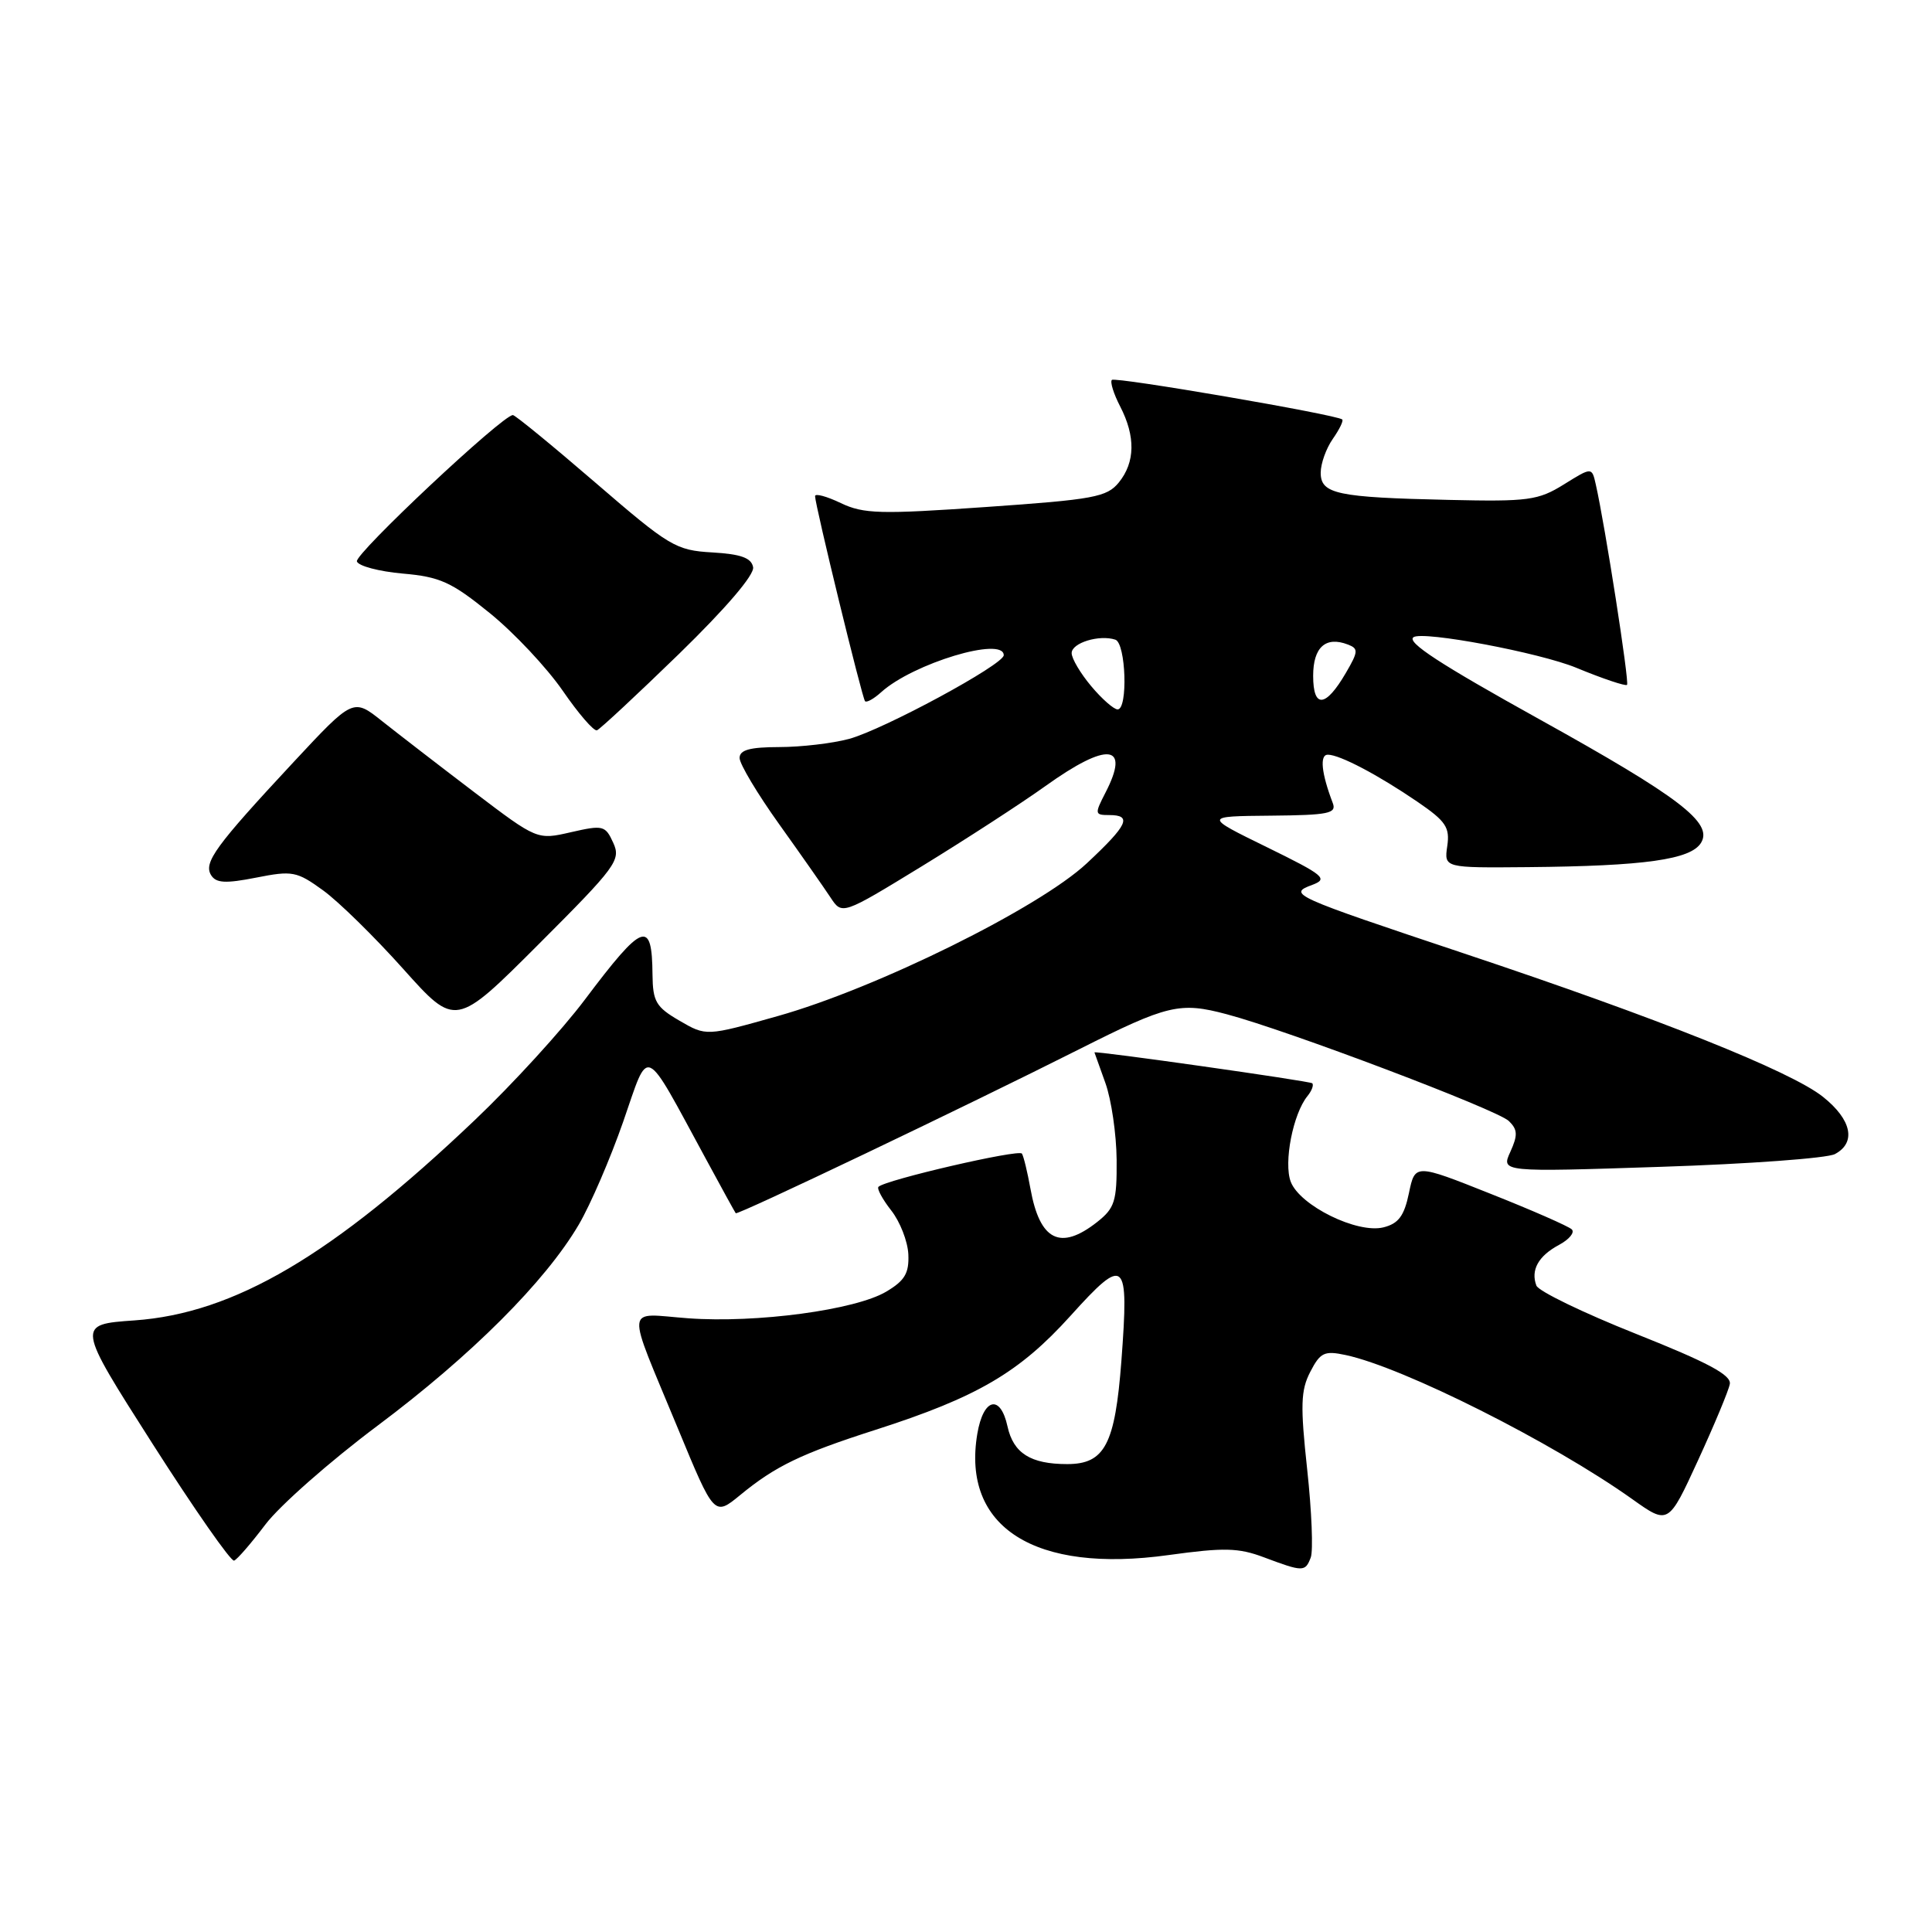 <?xml version="1.0" encoding="UTF-8" standalone="no"?>
<!DOCTYPE svg PUBLIC "-//W3C//DTD SVG 1.1//EN" "http://www.w3.org/Graphics/SVG/1.1/DTD/svg11.dtd" >
<svg xmlns="http://www.w3.org/2000/svg" xmlns:xlink="http://www.w3.org/1999/xlink" version="1.1" viewBox="0 0 256 256">
 <g >
 <path fill="currentColor"
d=" M 173.68 206.38 C 174.02 205.50 173.81 200.25 173.21 194.72 C 172.29 186.23 172.35 184.22 173.62 181.77 C 174.95 179.20 175.49 178.95 178.31 179.55 C 185.94 181.18 205.68 191.10 216.28 198.64 C 221.07 202.05 221.07 202.05 224.99 193.52 C 227.15 188.82 229.05 184.27 229.21 183.39 C 229.43 182.20 226.29 180.53 216.80 176.75 C 209.81 173.97 203.86 171.09 203.58 170.35 C 202.80 168.30 203.84 166.42 206.57 164.96 C 207.93 164.23 208.69 163.31 208.27 162.90 C 207.85 162.49 203.00 160.36 197.50 158.18 C 187.50 154.20 187.50 154.20 186.69 158.10 C 186.06 161.12 185.31 162.13 183.32 162.63 C 179.85 163.50 172.24 159.75 171.03 156.59 C 170.07 154.05 171.33 147.58 173.25 145.23 C 173.82 144.53 174.10 143.77 173.88 143.54 C 173.57 143.24 144.93 139.18 145.02 139.45 C 145.02 139.48 145.68 141.30 146.47 143.50 C 147.26 145.70 147.93 150.28 147.96 153.68 C 148.00 159.19 147.71 160.08 145.37 161.93 C 140.50 165.76 137.78 164.40 136.54 157.51 C 136.14 155.31 135.64 153.22 135.41 152.86 C 135.03 152.24 117.32 156.34 116.40 157.26 C 116.17 157.50 116.93 158.91 118.09 160.39 C 119.26 161.87 120.28 164.49 120.36 166.21 C 120.47 168.71 119.89 169.69 117.43 171.15 C 113.35 173.58 100.23 175.34 91.21 174.68 C 82.69 174.06 82.85 172.40 89.84 189.31 C 94.64 200.92 94.64 200.92 98.07 198.11 C 102.75 194.26 106.15 192.62 116.04 189.45 C 129.49 185.13 135.06 181.87 141.84 174.36 C 149.11 166.30 149.61 166.75 148.59 180.33 C 147.75 191.40 146.39 194.00 141.41 194.00 C 136.56 194.00 134.28 192.56 133.50 189.01 C 132.56 184.70 130.30 185.24 129.50 189.98 C 127.41 202.38 137.11 208.53 154.87 206.05 C 162.19 205.04 164.11 205.08 167.50 206.36 C 172.67 208.30 172.95 208.30 173.68 206.38 Z  M 35.17 202.00 C 37.03 199.53 43.72 193.63 50.03 188.91 C 62.48 179.59 72.27 169.80 76.69 162.27 C 78.23 159.65 80.88 153.50 82.58 148.62 C 86.09 138.53 85.14 138.11 93.50 153.50 C 95.58 157.35 97.38 160.62 97.49 160.76 C 97.71 161.05 127.83 146.67 143.00 139.03 C 154.73 133.12 156.34 132.74 162.54 134.39 C 170.59 136.52 198.38 147.04 199.93 148.54 C 201.10 149.68 201.13 150.41 200.13 152.62 C 198.90 155.31 198.90 155.31 220.09 154.61 C 231.75 154.23 242.12 153.47 243.14 152.92 C 245.99 151.40 245.36 148.37 241.56 145.34 C 237.32 141.95 219.69 134.91 194.03 126.35 C 171.15 118.71 170.60 118.47 173.88 117.25 C 176.03 116.45 175.47 115.98 167.88 112.26 C 159.50 108.16 159.50 108.16 168.36 108.08 C 176.03 108.01 177.13 107.79 176.60 106.41 C 175.09 102.46 174.84 100.00 175.94 100.00 C 177.52 100.00 182.61 102.68 187.85 106.26 C 191.59 108.82 192.13 109.63 191.77 112.11 C 191.35 115.00 191.35 115.00 202.42 114.90 C 217.93 114.76 224.05 113.90 225.40 111.67 C 227.00 109.02 222.55 105.62 204.00 95.32 C 190.79 87.99 186.33 85.08 187.30 84.43 C 188.57 83.57 204.00 86.48 208.86 88.48 C 212.36 89.93 215.39 90.94 215.59 90.75 C 215.92 90.42 212.68 69.62 211.45 64.19 C 210.93 61.88 210.93 61.88 207.22 64.19 C 203.82 66.30 202.52 66.48 192.00 66.24 C 177.16 65.91 175.00 65.46 175.00 62.64 C 175.00 61.43 175.72 59.42 176.60 58.16 C 177.48 56.90 178.05 55.74 177.85 55.58 C 177.06 54.93 147.76 49.90 147.33 50.34 C 147.07 50.60 147.56 52.18 148.43 53.86 C 150.48 57.83 150.42 61.26 148.25 63.93 C 146.67 65.87 144.93 66.19 130.66 67.18 C 116.62 68.16 114.43 68.10 111.41 66.66 C 109.53 65.76 108.00 65.35 108.00 65.74 C 108.00 66.91 114.23 92.47 114.62 92.91 C 114.82 93.14 115.79 92.60 116.76 91.72 C 120.98 87.90 133.00 84.28 133.00 86.82 C 133.00 88.06 117.07 96.67 112.50 97.91 C 110.30 98.50 106.14 98.99 103.25 98.99 C 99.35 99.00 98.00 99.37 98.00 100.44 C 98.00 101.23 100.36 105.18 103.25 109.22 C 106.14 113.26 109.19 117.62 110.04 118.91 C 111.58 121.25 111.58 121.25 122.14 114.79 C 127.95 111.23 135.32 106.45 138.52 104.16 C 146.78 98.24 149.82 98.58 146.47 105.05 C 145.03 107.85 145.05 108.00 146.97 108.00 C 150.06 108.00 149.46 109.30 144.01 114.39 C 137.69 120.30 116.16 130.95 103.04 134.64 C 93.58 137.31 93.58 137.31 90.04 135.25 C 86.92 133.44 86.50 132.71 86.46 129.15 C 86.40 121.76 85.22 122.19 77.51 132.44 C 74.47 136.49 67.90 143.68 62.91 148.42 C 44.04 166.38 31.03 174.03 17.82 174.96 C 10.13 175.50 10.13 175.50 20.20 191.29 C 25.74 199.97 30.61 206.95 31.02 206.79 C 31.44 206.63 33.30 204.47 35.17 202.00 Z  M 81.26 111.68 C 80.21 109.37 79.91 109.30 75.66 110.27 C 71.18 111.30 71.18 111.30 62.84 104.97 C 58.25 101.48 52.77 97.25 50.65 95.57 C 46.80 92.50 46.80 92.50 38.88 101.00 C 28.54 112.11 26.95 114.29 27.97 115.96 C 28.63 117.02 29.87 117.09 33.94 116.29 C 38.74 115.34 39.32 115.45 42.80 117.97 C 44.85 119.45 49.63 124.14 53.44 128.40 C 60.36 136.13 60.36 136.13 71.37 125.12 C 81.66 114.83 82.30 113.96 81.26 111.68 Z  M 89.97 86.65 C 96.19 80.59 99.99 76.16 99.79 75.15 C 99.56 73.92 98.17 73.42 94.38 73.20 C 89.54 72.92 88.71 72.42 78.89 63.95 C 73.18 59.03 68.26 55.00 67.96 55.00 C 66.58 55.00 46.97 73.41 47.29 74.39 C 47.49 75.00 50.22 75.72 53.35 76.00 C 58.31 76.43 59.82 77.12 64.90 81.24 C 68.12 83.85 72.46 88.48 74.56 91.52 C 76.65 94.56 78.69 96.92 79.10 96.77 C 79.50 96.62 84.39 92.07 89.97 86.65 Z  M 144.59 90.92 C 143.17 89.23 142.00 87.26 142.00 86.54 C 142.00 85.18 145.67 84.06 147.79 84.76 C 149.19 85.23 149.48 94.00 148.09 94.00 C 147.59 94.00 146.01 92.62 144.59 90.92 Z  M 174.00 89.55 C 174.00 85.77 175.65 84.27 178.59 85.40 C 180.02 85.94 179.99 86.33 178.33 89.17 C 175.65 93.77 174.00 93.91 174.00 89.55 Z "/>
</g>
</svg>